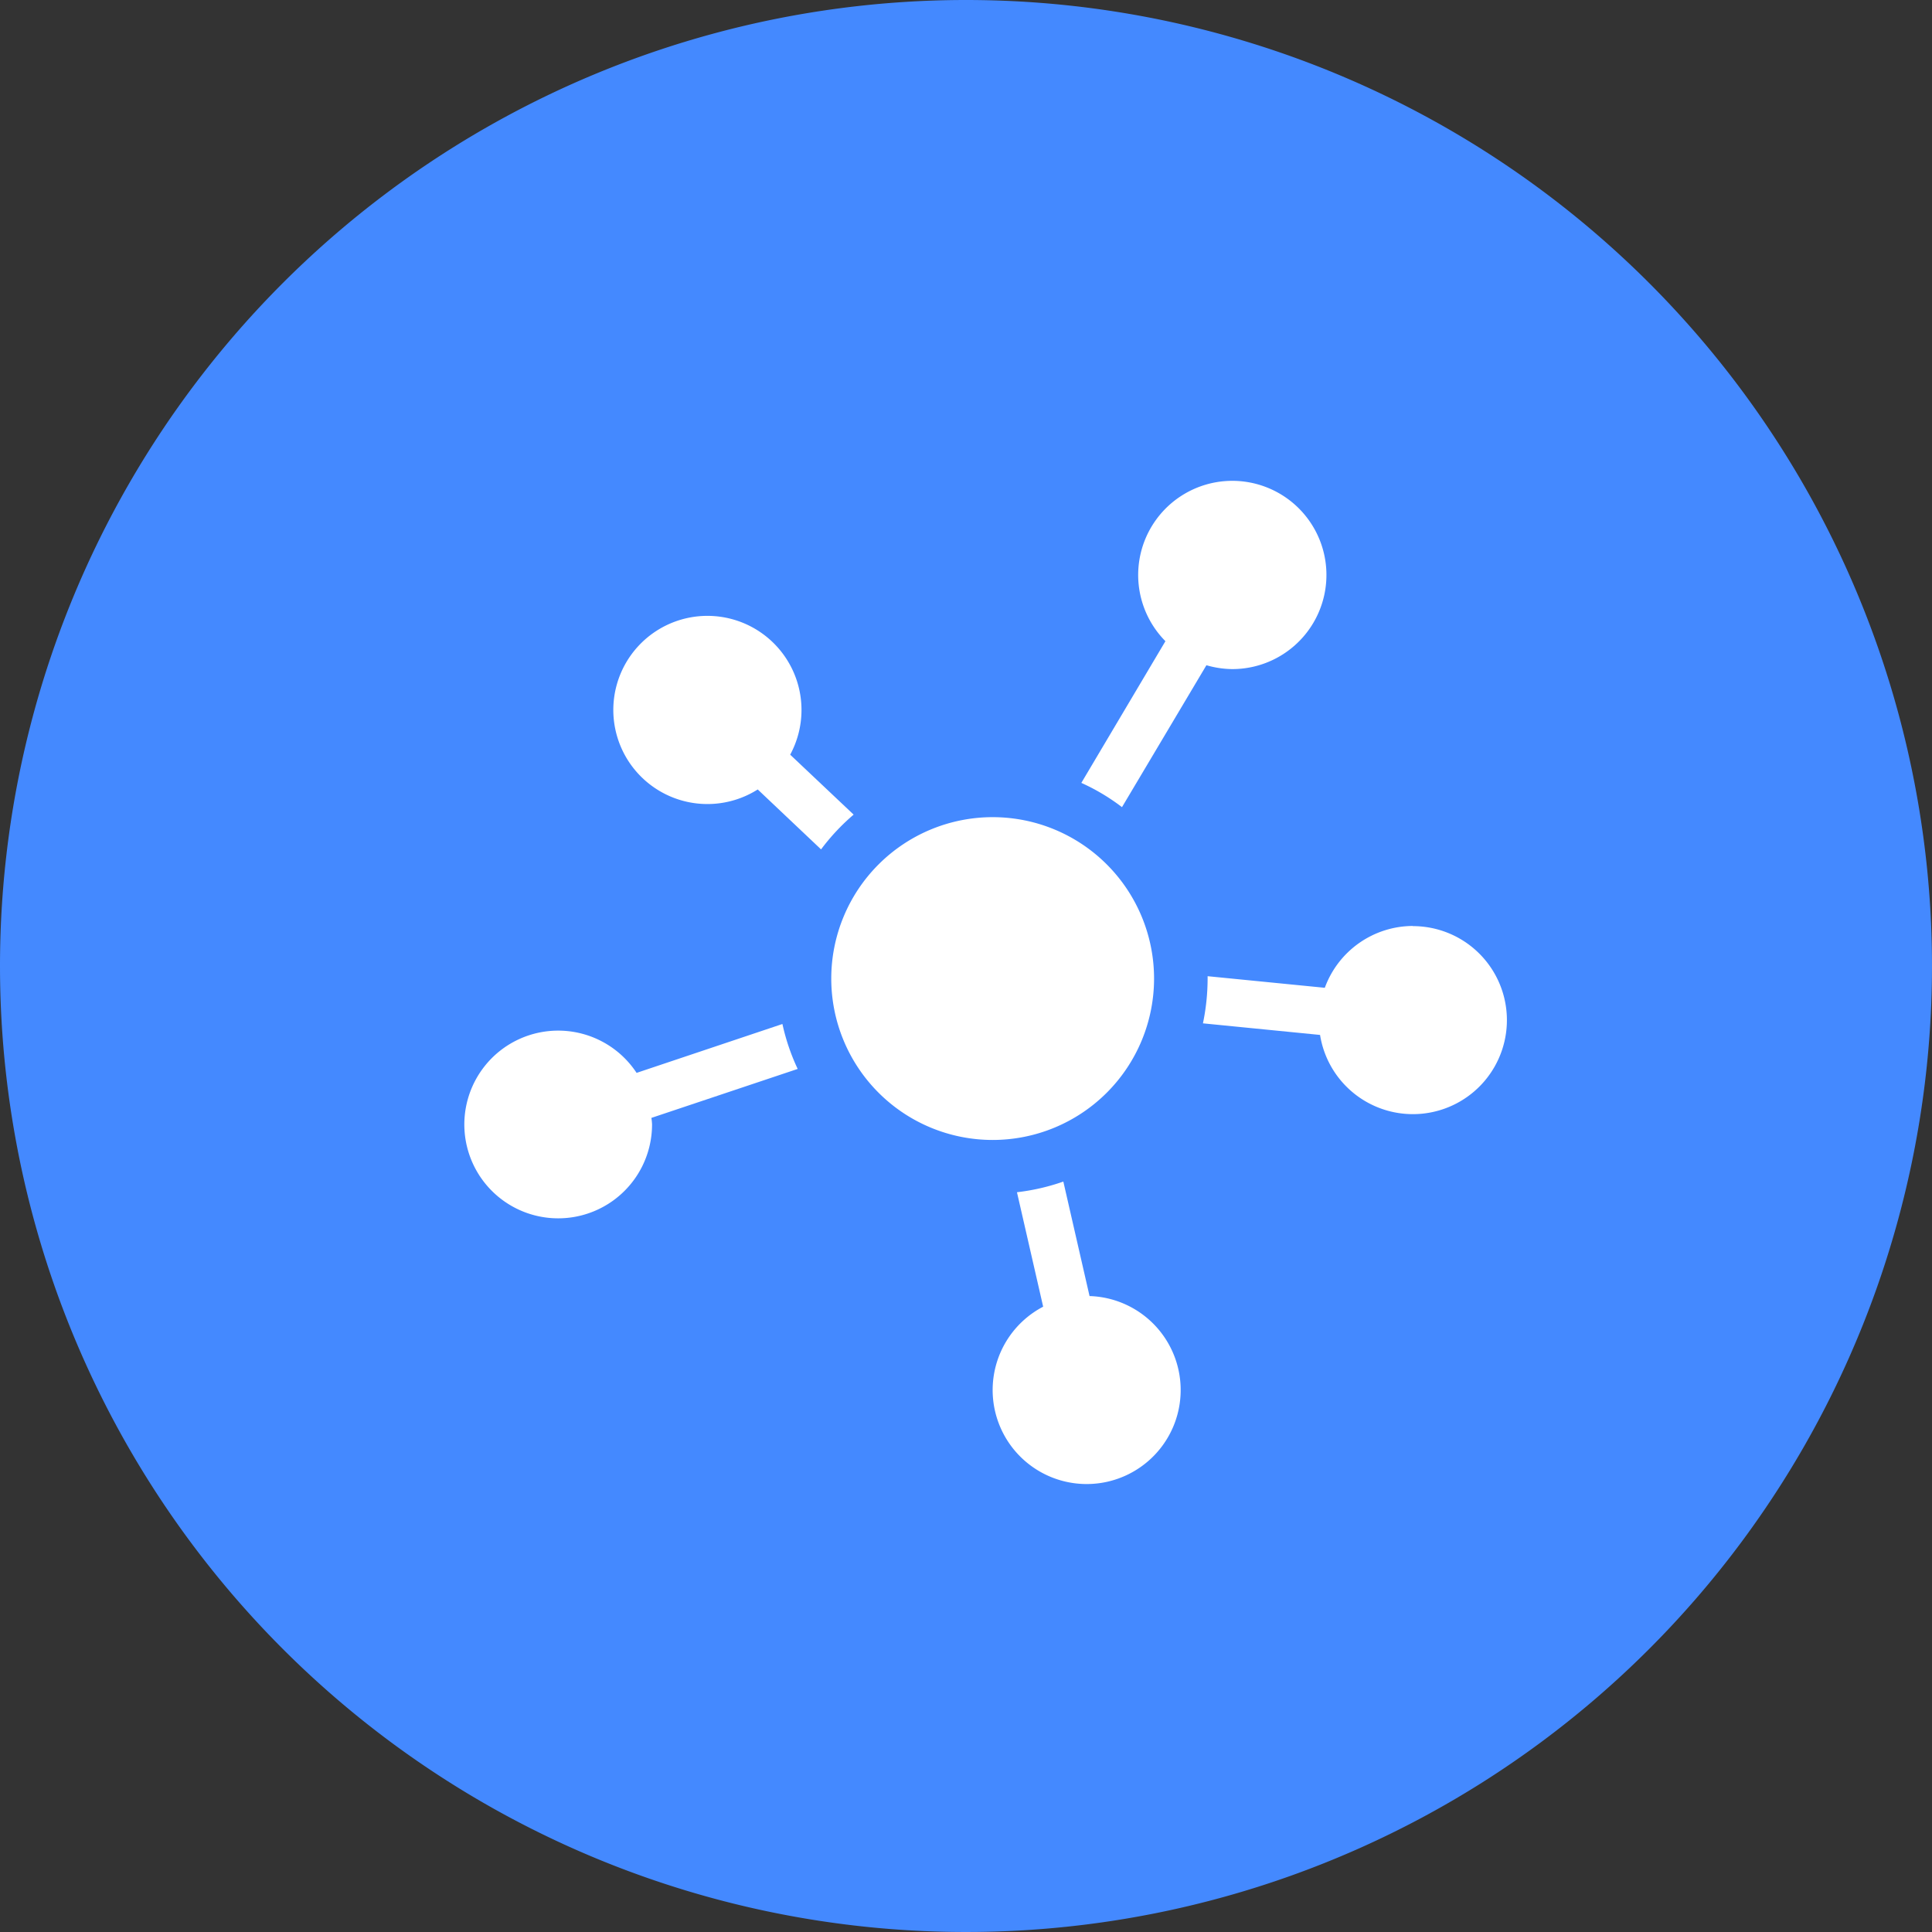 <svg xmlns="http://www.w3.org/2000/svg" width="50" height="50" viewBox="0 0 50 50"><rect x="0" y="0" width="50" height="50" fill="#333333" stroke="none"/><defs><style>.a{fill:#4489ff;}.b{fill:#fff;}</style></defs><g transform="translate(-819 -1373.5)"><path class="a" d="M25,0A25,25,0,1,1,0,25,25,25,0,0,1,25,0Z" transform="translate(819 1373.5)"/><g transform="translate(821 1356.95)"><path class="b" d="M157.207,160.452l-1.642-1.551a2.435,2.435,0,1,0-.84.9l1.639,1.551A5.529,5.529,0,0,1,157.207,160.452Z" transform="translate(-137.115 -122.82)"/><path class="b" d="M591.252,37.439l2.185-3.673a2.466,2.466,0,0,0,.672.1,2.436,2.436,0,1,0-1.733-.722L590.2,36.811A5.345,5.345,0,0,1,591.252,37.439Z" transform="translate(-564.215)"/><path class="b" d="M709.93,446.9a2.434,2.434,0,0,0-2.278,1.6l-3.033-.3c0,.022,0,.044,0,.066a5.7,5.7,0,0,1-.121,1.154l3.031.3a2.433,2.433,0,1,0,2.4-2.816Z" transform="translate(-675.366 -406.386)"/><path class="b" d="M509.31,689.962,508.632,687a5.552,5.552,0,0,1-1.2.276l.678,2.962a2.433,2.433,0,1,0,1.2-.275Z" transform="translate(-483.113 -639.871)"/><path class="b" d="M18.249,539l-3.774,1.265a2.429,2.429,0,1,0,.4,1.328,1.625,1.625,0,0,0-.017-.163l3.786-1.267A5.455,5.455,0,0,1,18.249,539Z" transform="translate(0 -495.949)"/><path class="b" d="M355.3,348.877a4.177,4.177,0,1,0,4.177-4.177,4.178,4.178,0,0,0-4.177,4.177Z" transform="translate(-335.787 -307.002)"/></g></g></svg>